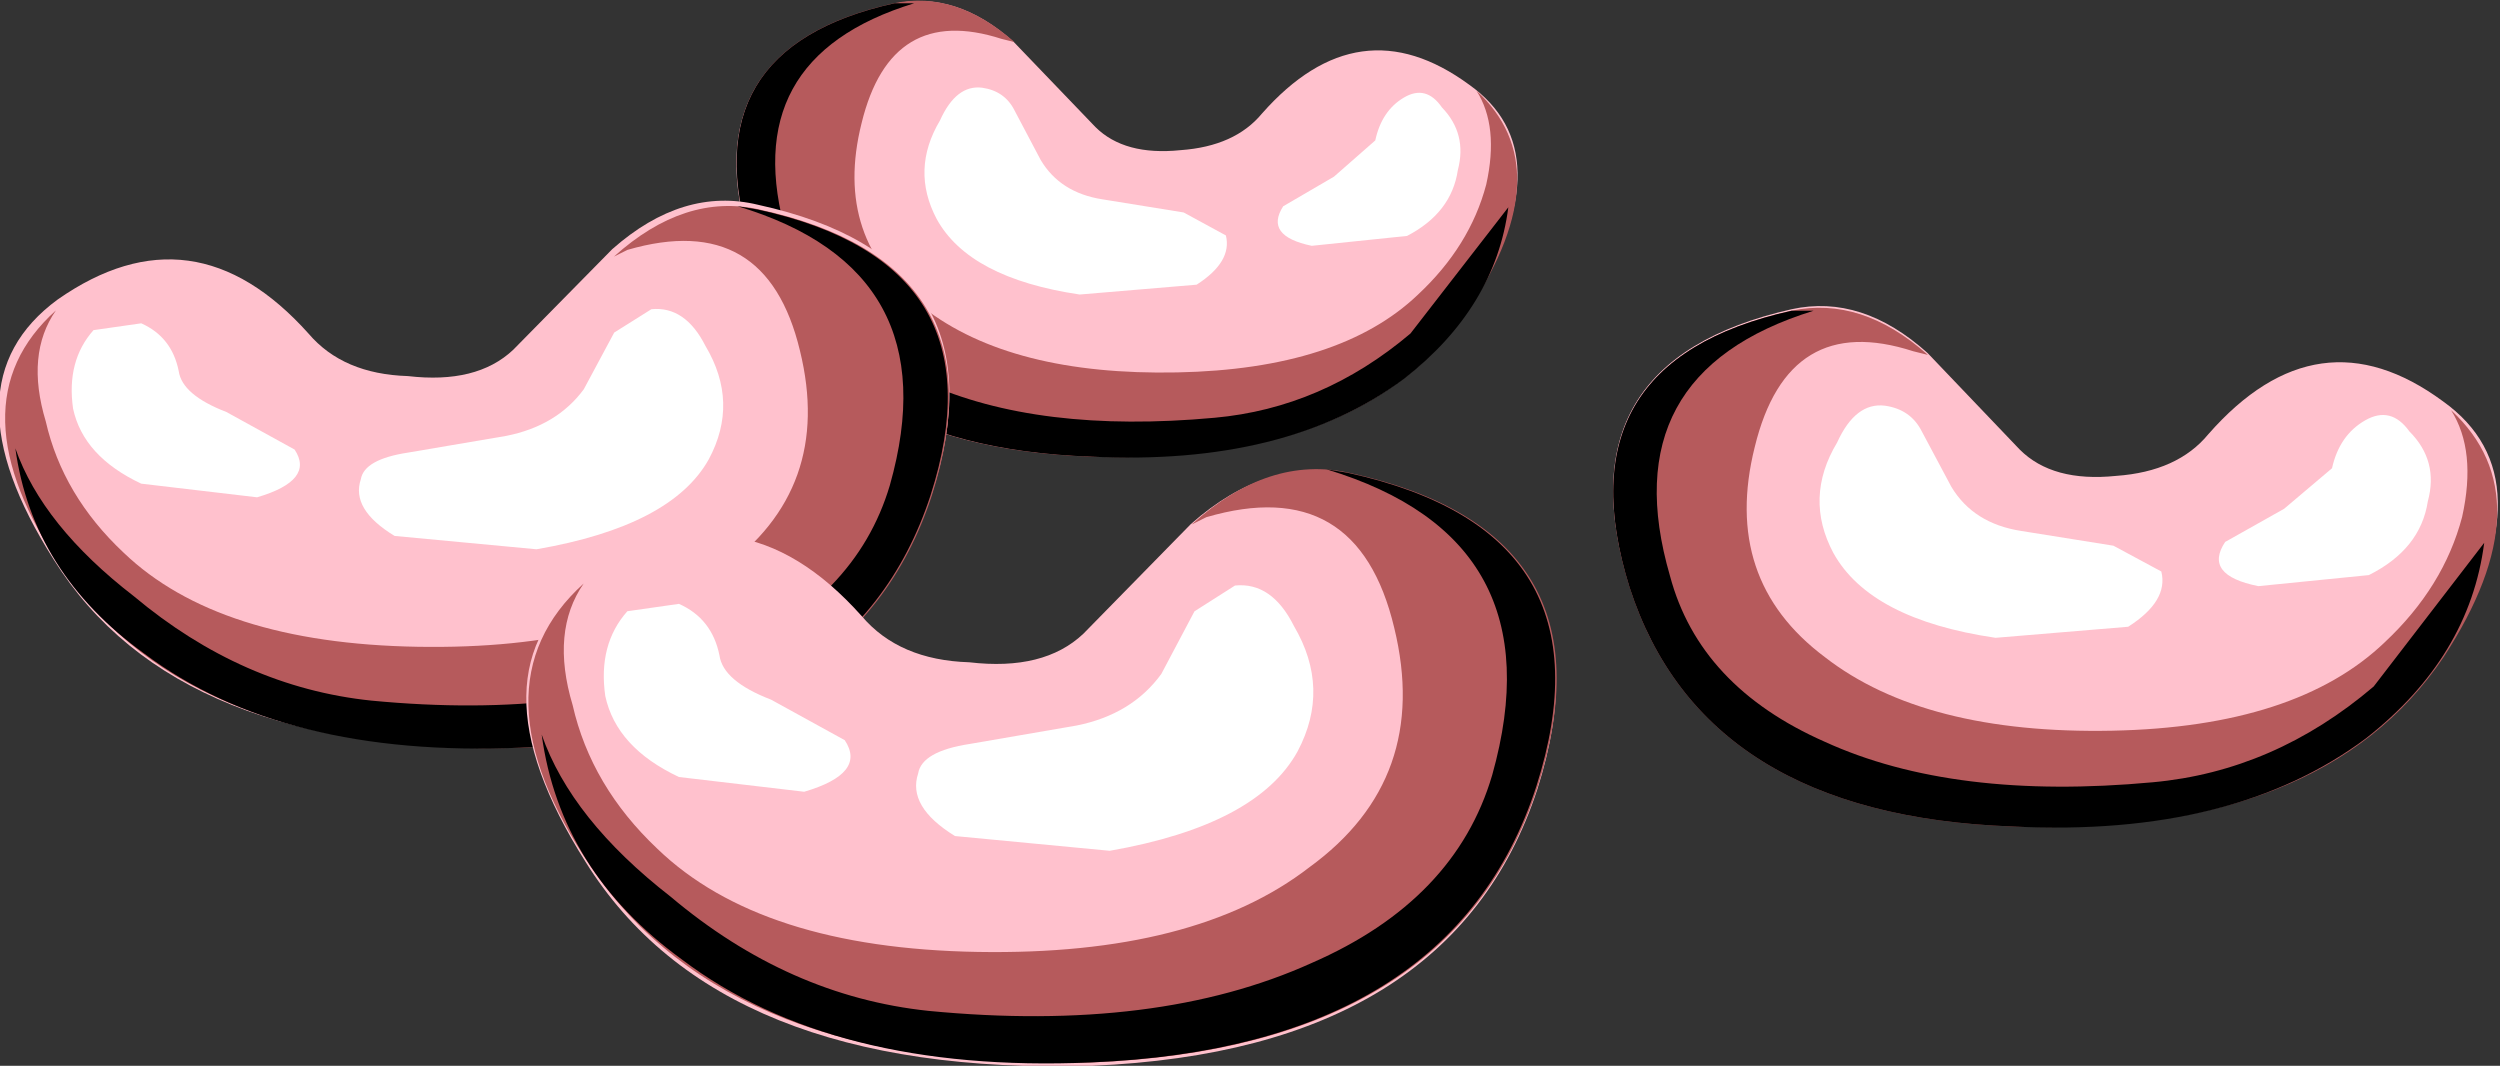 <?xml version="1.0" encoding="UTF-8" standalone="no"?>
<svg xmlns:xlink="http://www.w3.org/1999/xlink" height="24.3px" width="57.0px" xmlns="http://www.w3.org/2000/svg">
  <rect width="100%" height="100%" fill="#333333" stroke="none"/>
  <g transform="matrix(1.0, 0.0, 0.0, 1.0, 0.0, 0.0)">
    <use height="11.8" transform="matrix(0.883, 0.0, 0.0, 0.878, 16.808, 0.043)" width="20.15" xlink:href="#shape0"/>
    <use height="6.2" transform="matrix(1.68, 0.0, 0.0, 1.68, 16.816, 0.0)" width="10.6" xlink:href="#sprite0"/>
    <use height="6.15" transform="matrix(1.68, 0.0, 0.0, 1.68, 16.816, 0.084)" width="10.45" xlink:href="#sprite1"/>
    <use height="2.1" transform="matrix(1.68, 0.0, 0.0, 1.68, 29.1, 2.15)" width="2.5" xlink:href="#sprite2"/>
    <use height="2.85" transform="matrix(1.68, 0.0, 0.0, 1.68, 21.05, 2.0)" width="4.1" xlink:href="#sprite3"/>
    <use height="1.4" transform="matrix(1.68, 0.0, 0.0, 1.68, 22.1, 2.684)" width="2.25" xlink:href="#sprite4"/>
    <use height="0.7" transform="matrix(1.68, 0.0, 0.0, 1.68, 31.6, 2.7)" width="0.5" xlink:href="#sprite5"/>
    <use height="0.3" transform="matrix(1.68, 0.0, 0.0, 1.68, 30.5, 4.016)" width="0.45" xlink:href="#sprite6"/>
    <use height="0.2" transform="matrix(1.68, 0.0, 0.0, 1.68, 26.25, 5.05)" width="0.4" xlink:href="#sprite7"/>
    <use height="13.55" transform="matrix(0.923, 0.0, 0.0, 0.919, -0.023, 4.577)" width="23.5" xlink:href="#shape9"/>
    <use height="7.35" transform="matrix(1.68, 0.0, 0.0, 1.68, 0.098, 4.7)" width="12.8" xlink:href="#sprite8"/>
    <use height="7.35" transform="matrix(1.68, 0.0, 0.0, 1.68, 0.35, 4.7)" width="12.65" xlink:href="#sprite9"/>
    <use height="2.5" transform="matrix(1.68, 0.0, 0.0, 1.68, 1.666, 7.216)" width="3.1" xlink:href="#sprite10"/>
    <use height="3.35" transform="matrix(1.68, 0.0, 0.0, 1.68, 8.15, 7.05)" width="4.95" xlink:href="#sprite11"/>
    <use height="1.8" transform="matrix(1.68, 0.0, 0.0, 1.68, 10.514, 7.766)" width="2.75" xlink:href="#sprite12"/>
    <use height="0.85" transform="matrix(1.68, 0.0, 0.0, 1.68, 2.666, 7.816)" width="0.7" xlink:href="#sprite13"/>
    <use height="0.4" transform="matrix(1.68, 0.0, 0.0, 1.68, 4.15, 9.5)" width="0.5" xlink:href="#sprite14"/>
    <use height="0.3" transform="matrix(1.68, 0.0, 0.0, 1.68, 9.45, 10.55)" width="0.45" xlink:href="#sprite15"/>
    <use height="11.8" transform="matrix(1.0, 0.0, 0.0, 1.0, 36.8, 7.0)" width="20.15" xlink:href="#shape0"/>
    <use height="7.05" transform="matrix(1.68, 0.0, 0.0, 1.68, 36.816, 7.0)" width="12.0" xlink:href="#sprite16"/>
    <use height="7.0" transform="matrix(1.68, 0.0, 0.0, 1.68, 36.816, 7.084)" width="11.8" xlink:href="#sprite17"/>
    <use height="2.35" transform="matrix(1.68, 0.0, 0.0, 1.68, 50.566, 9.5)" width="2.9" xlink:href="#sprite18"/>
    <use height="3.2" transform="matrix(1.68, 0.0, 0.0, 1.68, 41.466, 9.25)" width="4.65" xlink:href="#sprite19"/>
    <use height="1.65" transform="matrix(1.68, 0.0, 0.0, 1.68, 42.834, 10.0)" width="2.55" xlink:href="#sprite20"/>
    <use height="0.85" transform="matrix(1.68, 0.0, 0.0, 1.68, 53.55, 10.0)" width="0.6" xlink:href="#sprite21"/>
    <use height="0.3" transform="matrix(1.68, 0.0, 0.0, 1.68, 52.384, 11.55)" width="0.45" xlink:href="#sprite22"/>
    <use height="0.25" transform="matrix(1.68, 0.0, 0.0, 1.68, 47.4, 12.7)" width="0.45" xlink:href="#sprite23"/>
    <use height="13.55" transform="matrix(1.0, 0.0, 0.0, 1.0, 12.0, 10.75)" width="23.5" xlink:href="#shape9"/>
    <use height="8.05" transform="matrix(1.68, 0.0, 0.0, 1.68, 12.048, 10.7)" width="13.95" xlink:href="#sprite24"/>
    <use height="8.05" transform="matrix(1.68, 0.0, 0.0, 1.68, 12.35, 10.7)" width="13.75" xlink:href="#sprite25"/>
    <use height="2.7" transform="matrix(1.68, 0.0, 0.0, 1.68, 13.8, 13.6)" width="3.35" xlink:href="#sprite26"/>
    <use height="3.7" transform="matrix(1.68, 0.0, 0.0, 1.68, 20.85, 13.35)" width="5.4" xlink:href="#sprite27"/>
    <use height="1.9" transform="matrix(1.68, 0.0, 0.0, 1.68, 23.33, 14.1)" width="3.05" xlink:href="#sprite28"/>
    <use height="0.9" transform="matrix(1.68, 0.0, 0.0, 1.68, 14.9, 14.2)" width="0.65" xlink:href="#sprite29"/>
    <use height="0.45" transform="matrix(1.68, 0.0, 0.0, 1.68, 16.5, 15.95)" width="0.55" xlink:href="#sprite30"/>
    <use height="0.3" transform="matrix(1.68, 0.0, 0.0, 1.68, 22.25, 17.25)" width="0.45" xlink:href="#sprite31"/>
  </g>
  <defs>
    <g id="shape0" transform="matrix(1.0, 0.0, 0.0, 1.0, -36.8, -7.0)">
      <path d="M55.7 9.15 Q58.15 10.9 55.8 14.8 53.1 19.05 45.9 18.8 38.8 18.55 37.15 13.35 35.55 8.25 40.85 7.05 42.45 6.7 43.95 8.05 L46.05 10.25 Q46.8 11.0 48.25 10.85 49.65 10.75 50.35 9.9 52.85 7.05 55.7 9.15" fill="#ffc1cd" fill-rule="evenodd" stroke="none"/>
    </g>
    <g id="sprite0" transform="matrix(1.0, 0.0, 0.0, 1.0, 0.05, 0.0)">
      <use height="7.05" transform="matrix(0.883, 0.0, 0.0, 0.879, -0.044, 0.0)" width="12.0" xlink:href="#shape1"/>
    </g>
    <g id="shape1" transform="matrix(1.0, 0.0, 0.0, 1.0, 0.05, 0.0)">
      <path d="M11.2 4.75 Q9.55 7.2 5.35 7.05 1.15 6.9 0.15 3.8 -0.8 0.75 2.35 0.05 3.3 -0.15 4.2 0.65 L4.0 0.6 Q2.3 0.05 1.85 1.9 1.4 3.7 2.8 4.75 4.15 5.8 6.7 5.75 9.2 5.7 10.4 4.55 11.2 3.8 11.45 2.85 11.65 1.95 11.3 1.4 12.6 2.6 11.2 4.75" fill="#b65a5c" fill-rule="evenodd" stroke="none"/>
    </g>
    <g id="sprite1" transform="matrix(1.0, 0.0, 0.0, 1.0, 0.05, -0.05)">
      <use height="7.0" transform="matrix(0.886, 0.0, 0.0, 0.879, -0.044, 0.044)" width="11.8" xlink:href="#shape2"/>
    </g>
    <g id="shape2" transform="matrix(1.0, 0.0, 0.0, 1.0, 0.05, -0.05)">
      <path d="M10.15 5.85 Q8.35 7.2 5.35 7.05 1.15 6.9 0.15 3.8 -0.8 0.75 2.35 0.05 L2.65 0.05 Q-0.1 0.9 0.7 3.65 1.1 5.15 2.8 5.9 4.55 6.7 7.25 6.45 8.9 6.3 10.25 5.15 L11.75 3.2 Q11.55 4.75 10.15 5.85" fill="#000000" fill-rule="evenodd" stroke="none"/>
    </g>
    <g id="sprite2" transform="matrix(1.0, 0.0, 0.0, 1.0, 0.0, 0.0)">
      <use height="2.35" transform="matrix(0.862, 0.0, 0.0, 0.894, 0.007, 0.0)" width="2.9" xlink:href="#shape3"/>
    </g>
    <g id="shape3" transform="matrix(1.0, 0.0, 0.0, 1.0, 0.05, 0.0)">
      <path d="M1.5 0.7 Q1.6 0.25 1.95 0.05 2.3 -0.15 2.55 0.2 2.95 0.6 2.8 1.15 2.7 1.8 2.0 2.15 L0.5 2.3 Q-0.25 2.15 0.05 1.7 L0.85 1.25 1.5 0.7" fill="#ffffff" fill-rule="evenodd" stroke="none"/>
    </g>
    <g id="sprite3" transform="matrix(1.0, 0.0, 0.0, 1.0, 0.0, 0.0)">
      <use height="3.2" transform="matrix(0.882, 0.0, 0.0, 0.891, 0.006, 0.0)" width="4.65" xlink:href="#shape4"/>
    </g>
    <g id="shape4" transform="matrix(1.0, 0.0, 0.0, 1.0, 0.05, 0.0)">
      <path d="M4.6 2.25 Q4.7 2.65 4.15 3.0 L2.35 3.15 Q0.65 2.9 0.15 2.0 -0.25 1.25 0.2 0.5 0.45 -0.05 0.85 0.0 1.2 0.05 1.35 0.35 L1.75 1.1 Q2.05 1.6 2.7 1.7 L3.95 1.9 4.6 2.25" fill="#ffffff" fill-rule="evenodd" stroke="none"/>
    </g>
    <g id="sprite4" transform="matrix(1.0, 0.0, 0.0, 1.0, 0.0, -0.05)">
      <use height="1.65" transform="matrix(0.882, 0.0, 0.0, 0.849, -0.006, 0.05)" width="2.55" xlink:href="#shape5"/>
    </g>
    <g id="shape5" transform="matrix(1.0, 0.0, 0.0, 1.0, -0.05, 0.0)">
      <path d="M0.05 0.45 Q-0.05 -0.1 0.4 0.0 L0.95 0.75 Q1.3 1.4 2.25 1.5 2.95 1.55 2.15 1.65 L1.0 1.4 Q0.1 1.0 0.05 0.45" fill="#ffffff" fill-rule="evenodd" stroke="none"/>
    </g>
    <g id="sprite5" transform="matrix(1.0, 0.0, 0.0, 1.0, 0.0, 0.0)">
      <use height="0.9" transform="matrix(0.769, 0.0, 0.0, 0.778, 0.0, 0.0)" width="0.65" xlink:href="#shape6"/>
    </g>
    <g id="shape6" transform="matrix(1.0, 0.0, 0.0, 1.0, 0.0, 0.0)">
      <path d="M0.35 0.1 L0.6 0.8 Q0.75 1.0 0.45 0.85 L0.05 0.45 Q-0.1 0.2 0.1 0.05 L0.35 0.1" fill="#ffffff" fill-rule="evenodd" stroke="none"/>
    </g>
    <g id="sprite6" transform="matrix(1.0, 0.0, 0.0, 1.0, 0.0, 0.05)">
      <use height="0.3" transform="matrix(1.0, 0.0, 0.0, 1.0, 0.0, -0.05)" width="0.45" xlink:href="#shape7"/>
    </g>
    <g id="shape7" transform="matrix(1.0, 0.0, 0.0, 1.0, -0.05, 0.0)">
      <path d="M0.4 0.05 Q0.55 -0.05 0.5 0.1 L0.3 0.3 Q-0.25 0.4 0.4 0.05" fill="#ffffff" fill-rule="evenodd" stroke="none"/>
    </g>
    <g id="sprite7" transform="matrix(1.0, 0.0, 0.0, 1.0, 0.0, 0.0)">
      <use height="0.3" transform="matrix(0.8, 0.0, 0.0, 0.667, 0.0, 0.0)" width="0.5" xlink:href="#shape8"/>
    </g>
    <g id="shape8" transform="matrix(1.0, 0.0, 0.0, 1.0, 0.0, 0.0)">
      <path d="M0.2 0.0 L0.5 0.15 0.25 0.3 0.0 0.15 0.2 0.0" fill="#ffffff" fill-rule="evenodd" stroke="none"/>
    </g>
    <g id="shape9" transform="matrix(1.0, 0.0, 0.0, 1.0, -12.0, -10.75)">
      <path d="M19.65 14.05 Q20.5 15.05 22.1 15.1 23.8 15.3 24.7 14.45 L27.15 11.95 Q28.9 10.4 30.75 10.85 36.9 12.2 35.05 18.0 33.1 23.95 24.9 24.3 16.4 24.55 13.35 19.65 10.6 15.3 13.45 13.2 16.8 10.85 19.65 14.05" fill="#ffc1cd" fill-rule="evenodd" stroke="none"/>
    </g>
    <g id="sprite8" transform="matrix(1.0, 0.0, 0.0, 1.0, 0.15, 0.0)">
      <use height="8.05" transform="matrix(0.918, 0.0, 0.0, 0.913, -0.138, 0.0)" width="13.95" xlink:href="#shape10"/>
    </g>
    <g id="shape10" transform="matrix(1.0, 0.0, 0.0, 1.0, 0.15, 0.0)">
      <path d="M11.0 0.05 Q14.65 0.85 13.55 4.3 12.4 7.85 7.5 8.05 2.6 8.2 0.7 5.4 -0.95 2.95 0.6 1.55 0.15 2.2 0.45 3.2 0.7 4.3 1.6 5.15 3.0 6.5 5.95 6.55 8.9 6.6 10.45 5.4 12.1 4.2 11.6 2.15 11.1 0.05 9.05 0.65 L8.85 0.75 Q9.9 -0.2 11.0 0.05" fill="#b65a5c" fill-rule="evenodd" stroke="none"/>
    </g>
    <g id="sprite9" transform="matrix(1.0, 0.0, 0.0, 1.0, 0.0, 0.0)">
      <use height="8.05" transform="matrix(0.92, 0.0, 0.0, 0.913, 0.0, 0.0)" width="13.75" xlink:href="#shape11"/>
    </g>
    <g id="shape11" transform="matrix(1.0, 0.0, 0.0, 1.0, 0.0, 0.0)">
      <path d="M10.95 0.05 Q14.6 0.85 13.5 4.3 12.35 7.85 7.45 8.05 3.95 8.2 1.9 6.65 0.25 5.45 0.0 3.6 0.4 4.75 1.75 5.8 3.35 7.15 5.25 7.35 8.35 7.65 10.45 6.7 12.4 5.85 12.9 4.15 13.8 0.95 10.65 0.0 L10.95 0.05" fill="#000000" fill-rule="evenodd" stroke="none"/>
    </g>
    <g id="sprite10" transform="matrix(1.0, 0.0, 0.0, 1.0, 0.05, 0.05)">
      <use height="2.7" transform="matrix(0.925, 0.0, 0.0, 0.926, -0.05, -0.05)" width="3.35" xlink:href="#shape12"/>
    </g>
    <g id="shape12" transform="matrix(1.0, 0.0, 0.0, 1.0, 0.0, 0.0)">
      <path d="M1.55 0.8 Q1.6 1.15 2.25 1.4 L3.25 1.95 Q3.55 2.4 2.7 2.65 L1.0 2.45 Q0.15 2.05 0.0 1.35 -0.1 0.65 0.3 0.2 L1.0 0.1 Q1.45 0.3 1.55 0.8" fill="#ffffff" fill-rule="evenodd" stroke="none"/>
    </g>
    <g id="sprite11" transform="matrix(1.0, 0.0, 0.0, 1.0, 0.0, 0.0)">
      <use height="3.7" transform="matrix(0.917, 0.0, 0.0, 0.905, 0.0, 0.0)" width="5.4" xlink:href="#shape13"/>
    </g>
    <g id="shape13" transform="matrix(1.0, 0.0, 0.0, 1.0, 0.0, 0.0)">
      <path d="M5.2 2.25 Q4.65 3.25 2.65 3.6 L0.55 3.4 Q-0.1 3.0 0.05 2.55 0.1 2.25 0.75 2.15 L2.2 1.9 Q2.95 1.75 3.35 1.2 L3.8 0.35 4.35 0.0 Q4.85 -0.05 5.15 0.55 5.65 1.4 5.2 2.25" fill="#ffffff" fill-rule="evenodd" stroke="none"/>
    </g>
    <g id="sprite12" transform="matrix(1.0, 0.0, 0.0, 1.0, 0.2, 0.05)">
      <use height="1.9" transform="matrix(0.902, 0.0, 0.0, 0.947, -0.175, -0.05)" width="3.05" xlink:href="#shape14"/>
    </g>
    <g id="shape14" transform="matrix(1.0, 0.0, 0.0, 1.0, 0.25, 0.0)">
      <path d="M2.8 0.5 Q2.65 1.15 1.65 1.6 L0.25 1.9 Q-0.7 1.8 0.2 1.75 1.3 1.65 1.7 0.9 2.1 0.05 2.35 0.0 2.9 -0.1 2.8 0.5" fill="#ffffff" fill-rule="evenodd" stroke="none"/>
    </g>
    <g id="sprite13" transform="matrix(1.0, 0.0, 0.0, 1.0, 0.05, 0.05)">
      <use height="0.85" transform="matrix(1.0, 0.0, 0.0, 1.0, -0.05, -0.05)" width="0.7" xlink:href="#shape15"/>
    </g>
    <g id="shape15" transform="matrix(1.0, 0.0, 0.0, 1.0, 0.05, 0.05)">
      <path d="M0.3 0.05 L0.55 0.7 Q0.75 0.9 0.45 0.75 L0.0 0.35 0.1 0.0 0.3 0.05" fill="#ffffff" fill-rule="evenodd" stroke="none"/>
    </g>
    <g id="sprite14" transform="matrix(1.0, 0.0, 0.0, 1.0, 0.0, 0.0)">
      <use height="0.4" transform="matrix(1.0, 0.0, 0.0, 1.0, 0.0, 0.0)" width="0.5" xlink:href="#shape16"/>
    </g>
    <g id="shape16" transform="matrix(1.0, 0.0, 0.0, 1.0, 0.0, 0.0)">
      <path d="M0.15 0.05 L0.5 0.35 0.2 0.35 0.0 0.1 Q-0.05 -0.05 0.15 0.05" fill="#ffffff" fill-rule="evenodd" stroke="none"/>
    </g>
    <g id="sprite15" transform="matrix(1.0, 0.0, 0.0, 1.0, 0.0, 0.0)">
      <use height="0.3" transform="matrix(0.9, 0.0, 0.0, 1.0, 0.0, 0.0)" width="0.5" xlink:href="#shape8"/>
    </g>
    <g id="sprite16" transform="matrix(1.0, 0.0, 0.0, 1.0, 0.05, 0.0)">
      <use height="7.05" transform="matrix(1.0, 0.0, 0.0, 1.0, -0.05, 0.0)" width="12.0" xlink:href="#shape1"/>
    </g>
    <g id="sprite17" transform="matrix(1.0, 0.0, 0.0, 1.0, 0.05, -0.05)">
      <use height="7.0" transform="matrix(1.0, 0.0, 0.0, 1.0, -0.05, 0.05)" width="11.8" xlink:href="#shape2"/>
    </g>
    <g id="sprite18" transform="matrix(1.0, 0.0, 0.0, 1.0, 0.05, 0.0)">
      <use height="2.35" transform="matrix(1.0, 0.0, 0.0, 1.0, -0.05, 0.0)" width="2.9" xlink:href="#shape3"/>
    </g>
    <g id="sprite19" transform="matrix(1.0, 0.0, 0.0, 1.0, 0.05, 0.0)">
      <use height="3.2" transform="matrix(1.0, 0.0, 0.0, 1.0, -0.05, 0.0)" width="4.65" xlink:href="#shape4"/>
    </g>
    <g id="sprite20" transform="matrix(1.0, 0.0, 0.0, 1.0, -0.05, 0.0)">
      <use height="1.65" transform="matrix(1.0, 0.0, 0.0, 1.0, 0.05, 0.0)" width="2.55" xlink:href="#shape5"/>
    </g>
    <g id="sprite21" transform="matrix(1.0, 0.0, 0.0, 1.0, 0.0, 0.0)">
      <use height="0.9" transform="matrix(0.923, 0.0, 0.0, 0.944, 0.0, 0.0)" width="0.65" xlink:href="#shape6"/>
    </g>
    <g id="sprite22" transform="matrix(1.0, 0.0, 0.0, 1.0, -0.05, 0.0)">
      <use height="0.3" transform="matrix(1.0, 0.0, 0.0, 1.0, 0.05, 0.0)" width="0.45" xlink:href="#shape7"/>
    </g>
    <g id="sprite23" transform="matrix(1.0, 0.0, 0.0, 1.0, 0.0, 0.0)">
      <use height="0.3" transform="matrix(0.9, 0.0, 0.0, 0.833, 0.0, 0.0)" width="0.5" xlink:href="#shape8"/>
    </g>
    <g id="sprite24" transform="matrix(1.0, 0.0, 0.0, 1.0, 0.15, 0.0)">
      <use height="8.05" transform="matrix(1.0, 0.0, 0.0, 1.0, -0.15, 0.0)" width="13.95" xlink:href="#shape10"/>
    </g>
    <g id="sprite25" transform="matrix(1.0, 0.0, 0.0, 1.0, 0.0, 0.0)">
      <use height="8.05" transform="matrix(1.0, 0.0, 0.0, 1.0, 0.0, 0.0)" width="13.75" xlink:href="#shape11"/>
    </g>
    <g id="sprite26" transform="matrix(1.0, 0.0, 0.0, 1.0, 0.0, 0.0)">
      <use height="2.7" transform="matrix(1.0, 0.0, 0.0, 1.0, 0.0, 0.0)" width="3.35" xlink:href="#shape12"/>
    </g>
    <g id="sprite27" transform="matrix(1.0, 0.0, 0.0, 1.0, 0.0, 0.0)">
      <use height="3.7" transform="matrix(1.0, 0.0, 0.0, 1.0, 0.0, 0.0)" width="5.4" xlink:href="#shape13"/>
    </g>
    <g id="sprite28" transform="matrix(1.0, 0.0, 0.0, 1.0, 0.25, 0.0)">
      <use height="1.9" transform="matrix(1.0, 0.0, 0.0, 1.0, -0.25, 0.0)" width="3.05" xlink:href="#shape14"/>
    </g>
    <g id="sprite29" transform="matrix(1.0, 0.0, 0.0, 1.0, 0.0, 0.0)">
      <use height="0.9" transform="matrix(1.0, 0.0, 0.0, 1.0, 0.0, 0.0)" width="0.65" xlink:href="#shape6"/>
    </g>
    <g id="sprite30" transform="matrix(1.0, 0.0, 0.0, 1.0, 0.0, 0.0)">
      <use height="0.3" transform="matrix(1.1, 0.0, 0.0, 1.5, 0.0, 0.0)" width="0.5" xlink:href="#shape8"/>
    </g>
    <g id="sprite31" transform="matrix(1.0, 0.0, 0.0, 1.0, 0.0, 0.0)">
      <use height="0.3" transform="matrix(0.9, 0.0, 0.0, 1.0, 0.0, 0.0)" width="0.5" xlink:href="#shape8"/>
    </g>
  </defs>
</svg>
